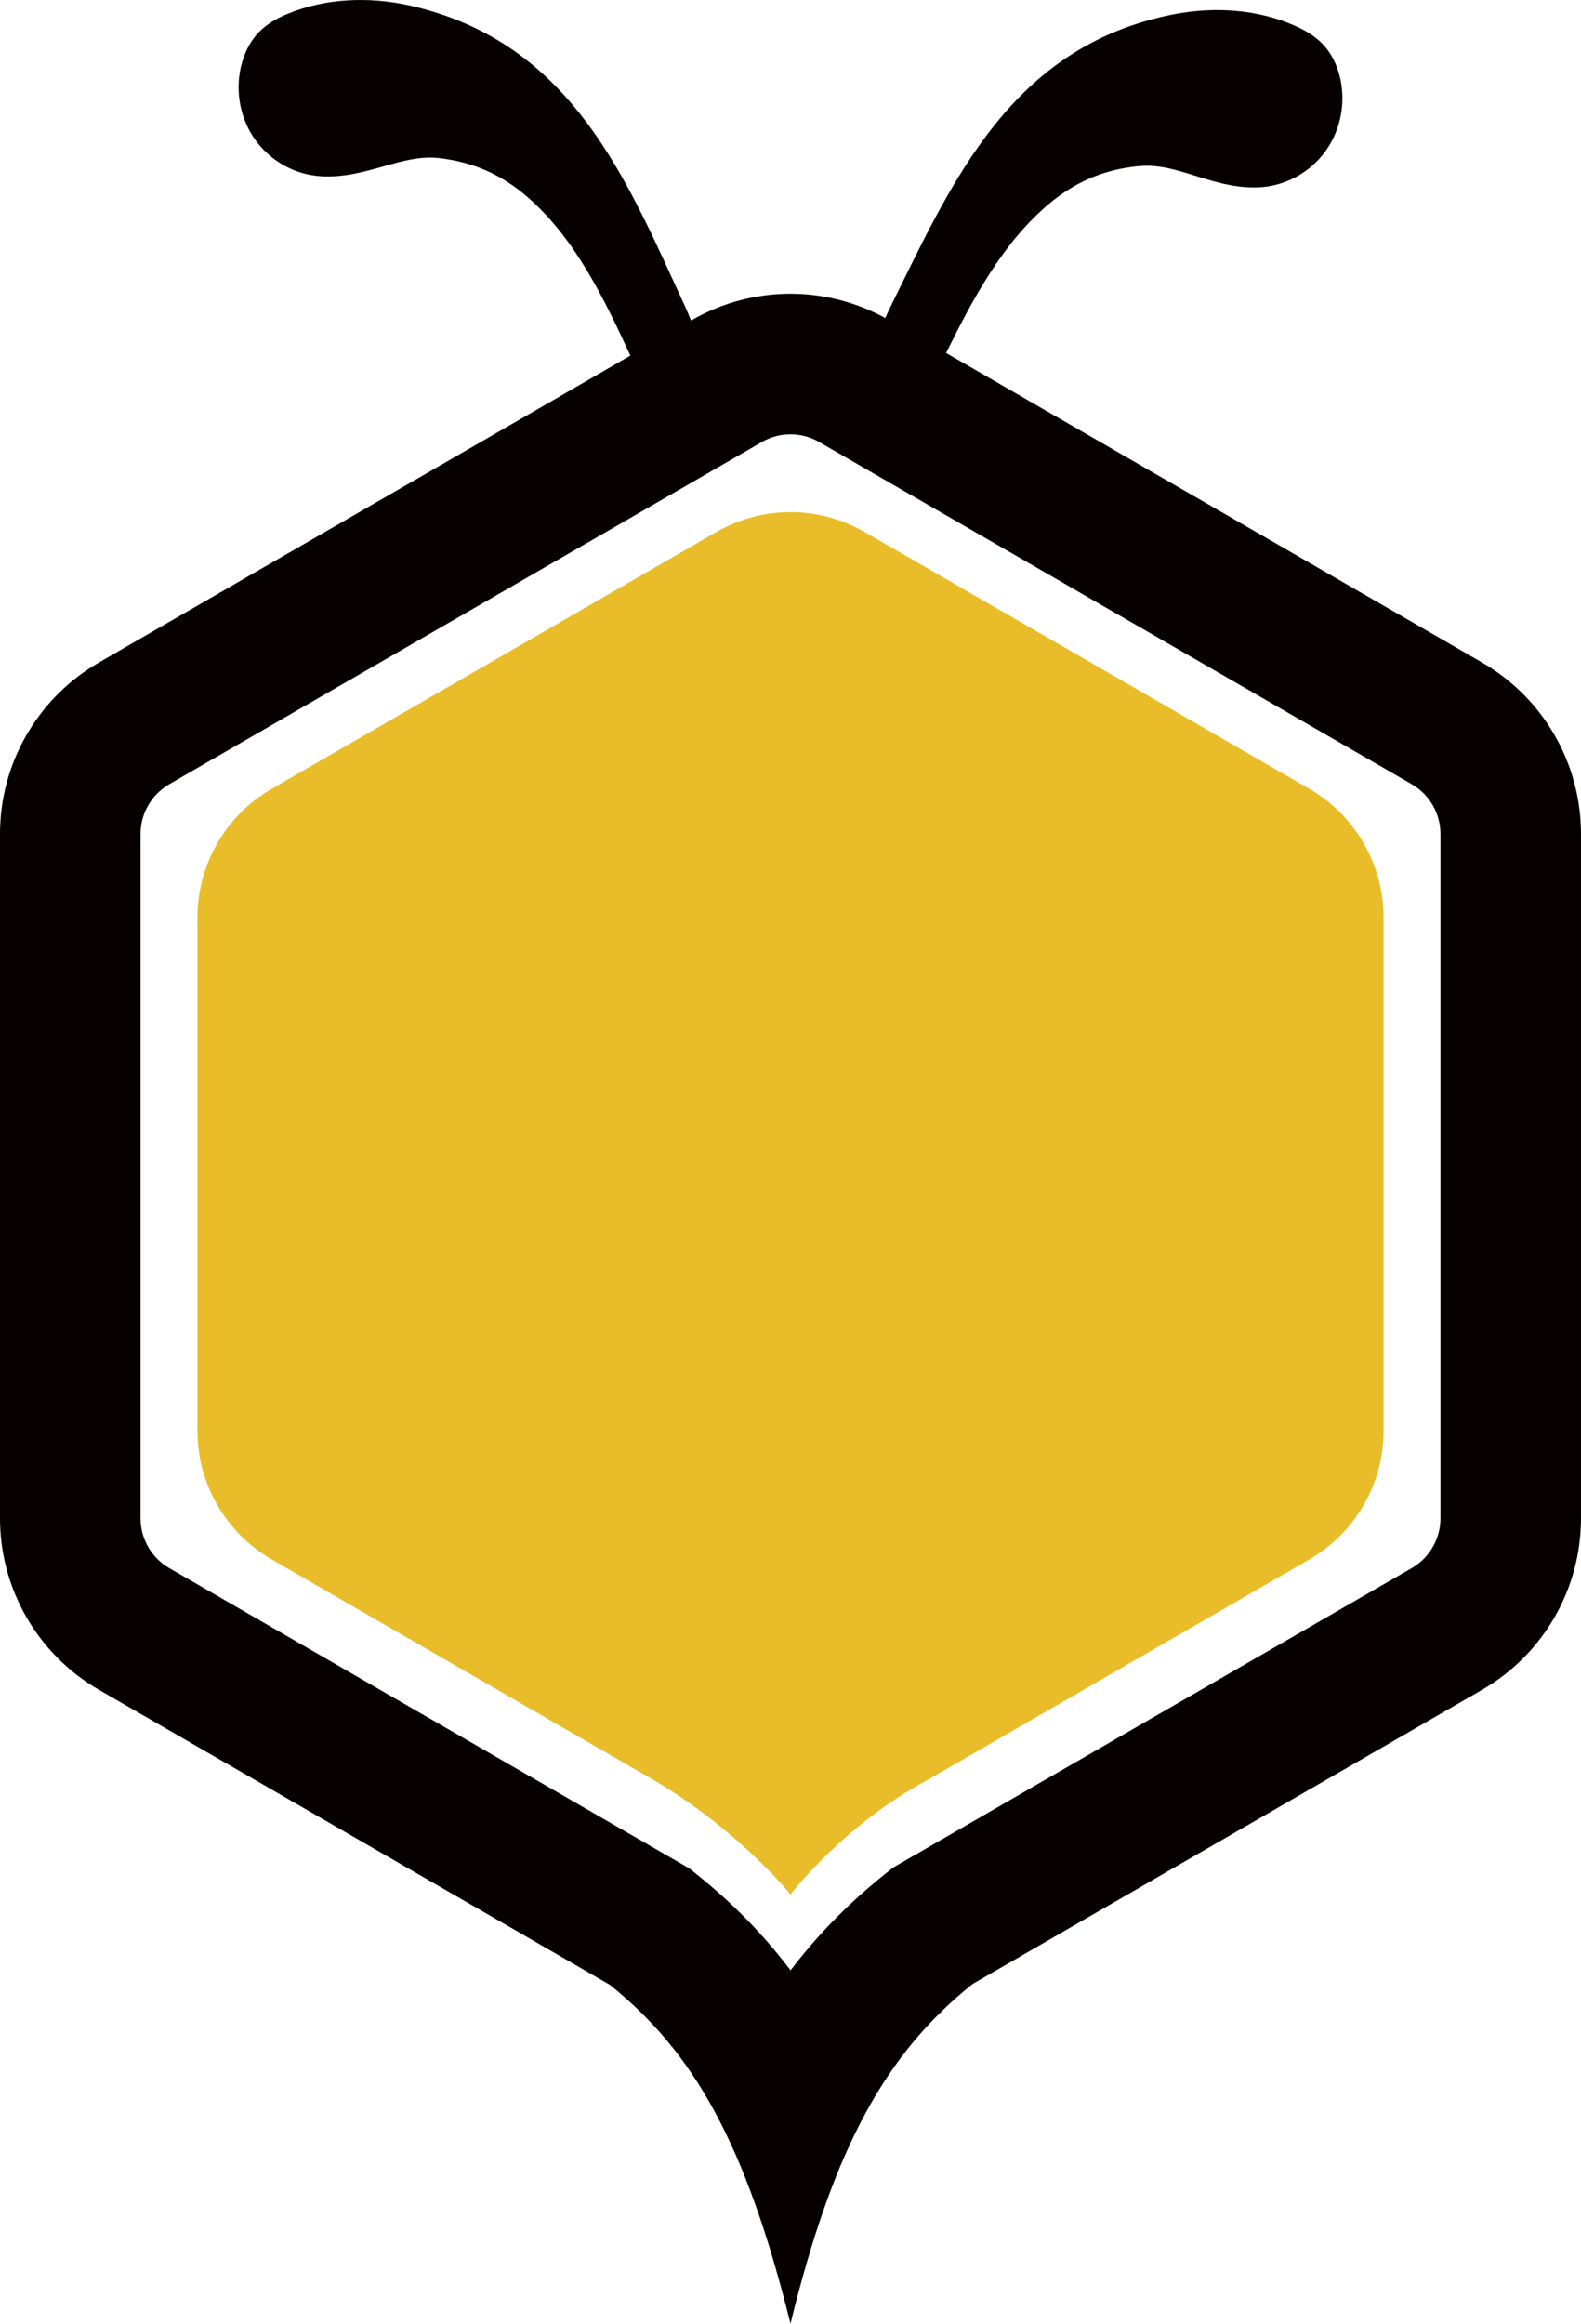 <svg version="1.1" id="图层_1" x="0px" y="0px" width="135px" height="198.369px" viewBox="0 0 135 198.369" enable-background="new 0 0 135 198.369" xml:space="preserve" xmlns="http://www.w3.org/2000/svg" xmlns:xlink="http://www.w3.org/1999/xlink" xmlns:xml="http://www.w3.org/XML/1998/namespace">
  <path fill="#E9BD29" d="M111.798,67.337L73.837,45.421c-3.922-2.266-8.753-2.266-12.676,0l-37.96,21.916
	c-3.922,2.264-6.34,6.45-6.34,10.979v43.832c0,4.529,2.418,8.715,6.34,10.979l32.717,18.89c7.248,4.306,11.582,9.705,11.582,9.705
	s4.5-5.899,11.662-9.752l32.637-18.843c3.922-2.265,6.34-6.45,6.34-10.979V78.316C118.138,73.788,115.72,69.601,111.798,67.337z" class="color c1"/>
  <path fill="#060001" d="M126.55,56.556L80.785,30.133c2.35-4.738,4.891-9.476,8.822-12.757c2.09-1.743,4.375-2.764,6.979-3.117
	c0.25-0.033,0.502-0.061,0.76-0.083c1.617-0.139,3.117,0.333,4.732,0.837c1.564,0.488,3.182,0.992,5.008,0.992l0.273-0.004
	c2.283-0.064,4.457-1.217,5.814-3.082c1.326-1.823,1.779-4.229,1.217-6.435c-0.264-1.028-0.711-1.901-1.332-2.593
	c-0.793-0.885-1.82-1.398-2.523-1.709c-3.07-1.348-6.75-1.676-10.436-0.939c-13.102,2.621-18.25,13.11-23.229,23.255l-0.809,1.647
	c-0.172,0.347-0.322,0.677-0.469,1.005c-2.523-1.377-5.307-2.073-8.093-2.073c-2.918,0-5.836,0.755-8.45,2.264l-0.042,0.024
	c-0.184-0.457-0.373-0.905-0.566-1.323l-0.768-1.675C52.975,14.093,48.116,3.47,35.091,0.494C31.435-0.341,27.74-0.114,24.636,1.15
	c-0.712,0.289-1.753,0.775-2.569,1.639c-0.639,0.672-1.111,1.532-1.403,2.557c-0.622,2.189-0.233,4.606,1.042,6.463
	c1.305,1.903,3.445,3.115,5.729,3.241c1.922,0.11,3.654-0.377,5.306-0.844c1.63-0.46,3.14-0.893,4.754-0.709
	c0.254,0.029,0.505,0.063,0.753,0.104c2.596,0.424,4.851,1.506,6.892,3.306c3.966,3.496,6.406,8.5,8.687,13.451L8.449,56.556
	C3.221,59.574,0,65.154,0,71.191v58.428c0,6.039,3.221,11.617,8.449,14.637l43.613,25.179c7.17,5.752,11.607,13.518,15.438,28.935
	c3.724-15.252,8.261-23.158,15.544-28.996l43.506-25.117c5.229-3.02,8.449-8.598,8.449-14.637V71.191
	C135,65.154,131.779,59.574,126.55,56.556z M123,129.619c0,1.746-0.938,3.371-2.449,4.244L77.044,158.98l-0.791,0.457l-0.713,0.572
	c-3.047,2.441-5.699,5.126-8.035,8.196c-2.314-3.061-4.934-5.724-7.935-8.132l-0.716-0.574l-0.793-0.458l-43.613-25.179
	C12.938,132.99,12,131.365,12,129.619V71.191c0-1.744,0.938-3.371,2.449-4.242l50.602-29.215c0.743-0.43,1.59-0.656,2.449-0.656
	c0.858,0,1.705,0.227,2.449,0.656l50.602,29.215c1.512,0.871,2.449,2.498,2.449,4.242V129.619z" class="color c2"/>
</svg>